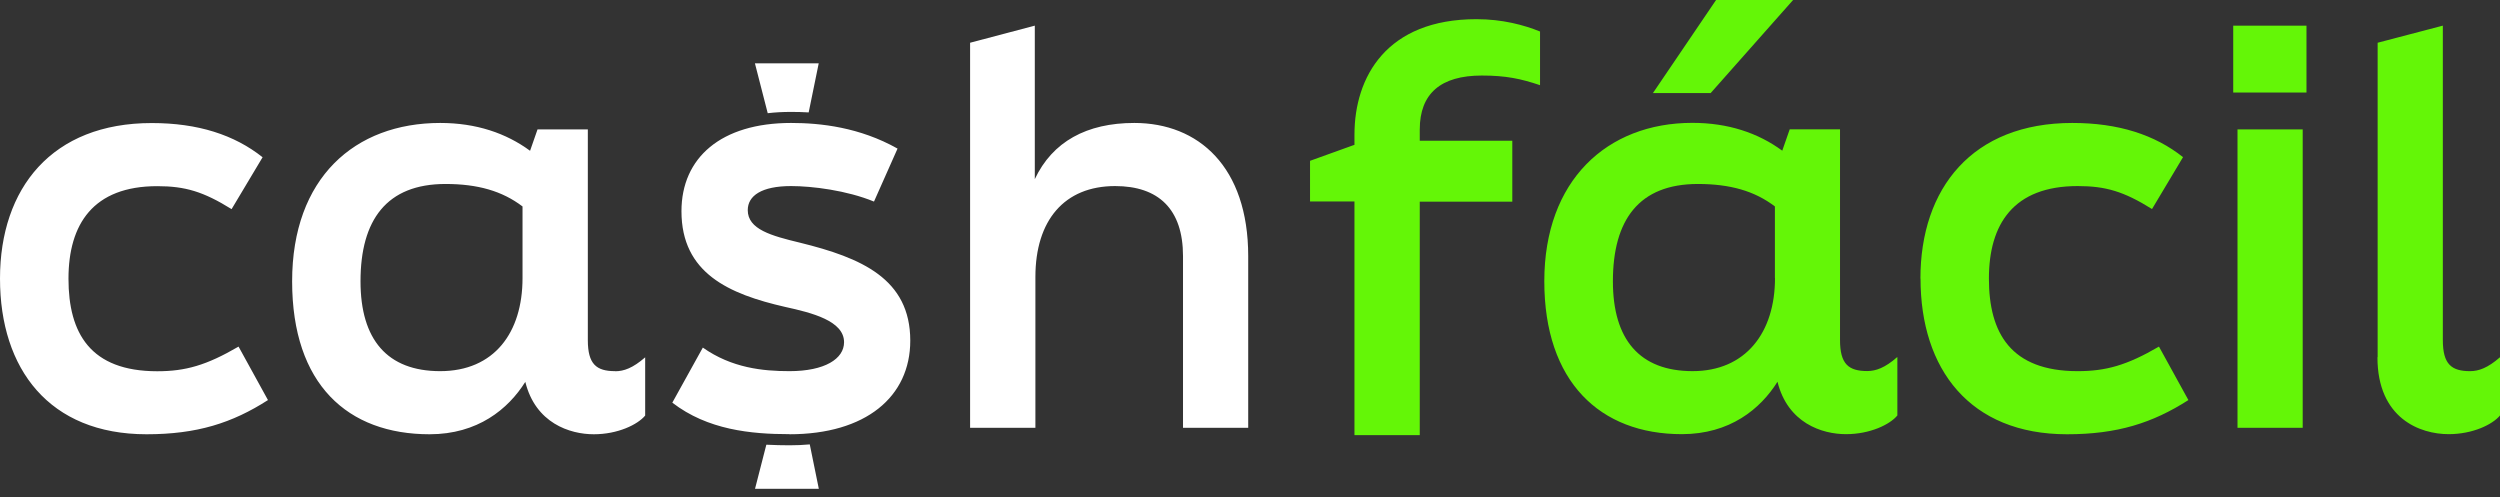 <svg width="176" height="35" viewBox="0 0 176 35" fill="none" xmlns="http://www.w3.org/2000/svg">
<rect x="0" y="0" width="176" height="35" fill="#333333" stroke="none"/>
<path fill-rule="evenodd" clip-rule="evenodd" d="M72.892 19.502V30.117H72.885H68.295V3.009L72.85 1.805V12.61C74.096 9.971 76.503 8.656 79.855 8.656C84.375 8.656 87.874 11.742 87.874 18.032V30.117H83.284V18.032C83.284 14.716 81.555 13.099 78.504 13.099C74.929 13.099 72.892 15.513 72.892 19.502ZM64.083 23.98C64.083 27.934 60.955 30.572 55.574 30.572V30.565C52.866 30.565 49.815 30.264 47.331 28.347L49.479 24.47C51.515 25.905 53.699 26.129 55.581 26.129C58.065 26.129 59.422 25.261 59.422 24.092C59.422 22.588 57.162 22.021 55.28 21.608C51.326 20.706 47.975 19.236 47.975 14.87C47.975 11.105 50.76 8.656 55.693 8.656C57.764 8.656 60.514 8.957 63.187 10.461L61.529 14.191C59.611 13.4 57.162 13.099 55.693 13.099C53.621 13.099 52.642 13.778 52.642 14.793C52.642 16.143 54.293 16.598 56.33 17.088C60.619 18.145 64.083 19.614 64.083 23.98ZM25.38 19.803C25.38 23.909 27.261 26.127 30.988 26.129C34.792 26.127 36.786 23.419 36.786 19.579V14.534C35.351 13.442 33.623 12.952 31.363 12.952C27.227 12.952 25.38 15.472 25.38 19.803ZM41.383 23.945C41.383 25.639 41.985 26.129 43.3 26.129L43.314 26.136C43.916 26.136 44.553 25.912 45.42 25.156V29.256C44.889 29.893 43.496 30.572 41.803 30.572C40.109 30.572 37.695 29.781 36.982 26.884C35.778 28.802 33.63 30.572 30.243 30.572C24.484 30.572 20.566 27.073 20.566 19.803C20.566 12.533 24.967 8.656 30.992 8.656C33.518 8.656 35.624 9.37 37.317 10.615L37.842 9.111H41.383V23.945ZM18.865 28.165C16.346 29.781 13.862 30.572 10.321 30.572H10.314C3.464 30.572 0 25.975 0 19.614C0 13.253 3.653 8.656 10.692 8.663C13.932 8.663 16.493 9.489 18.487 11.07L16.304 14.723C14.31 13.484 13.029 13.106 11.07 13.106C6.557 13.106 4.821 15.779 4.821 19.621C4.821 23.463 6.361 26.136 11.07 26.136C13.064 26.136 14.534 25.716 16.794 24.4L18.865 28.165ZM54.048 7.97L53.146 4.457H57.638L56.931 7.914C56.491 7.886 56.078 7.879 55.679 7.879C55.105 7.879 54.566 7.907 54.048 7.97ZM53.95 31.307L53.153 34.413H57.645L57.008 31.286C56.547 31.328 56.071 31.349 55.581 31.349C55.049 31.349 54.51 31.334 53.957 31.307H53.95Z" fill="white"/>
<path fill-rule="evenodd" clip-rule="evenodd" d="M133.574 25.149V29.249C133.05 29.886 131.657 30.565 129.957 30.565C128.256 30.565 125.856 29.774 125.135 26.877C123.932 28.794 121.784 30.565 118.397 30.565C112.638 30.565 108.719 26.877 108.719 19.796C108.719 12.714 113.121 8.649 119.146 8.649C121.665 8.649 123.778 9.363 125.471 10.608L125.996 9.104H129.537V23.938C129.537 25.632 130.139 26.122 131.454 26.122C132.056 26.122 132.7 25.898 133.56 25.142L133.574 25.149ZM124.953 19.579V14.534C123.526 13.442 121.791 12.952 119.53 12.952C115.388 12.952 113.548 15.471 113.548 19.803C113.548 23.903 115.43 26.128 119.16 26.128C122.889 26.128 124.96 23.421 124.96 19.579H124.953ZM116.368 6.55L120.811 0H126.234L120.433 6.55H116.368ZM135.198 19.614C135.198 13.253 138.85 8.656 145.89 8.656C149.129 8.656 151.691 9.482 153.685 11.063L151.502 14.716C149.507 13.47 148.227 13.099 146.268 13.099C141.747 13.099 140.019 15.772 140.019 19.614C140.019 23.456 141.565 26.129 146.268 26.129C148.262 26.129 149.731 25.716 151.991 24.4L154.063 28.165C151.537 29.781 149.053 30.572 145.519 30.572C138.668 30.572 135.205 25.982 135.205 19.614H135.198ZM157.219 1.805V6.515H162.376V1.805H157.219ZM157.52 9.111V30.117H162.11V9.111H157.52ZM167.386 25.149V3.009L171.976 1.805V23.945C171.976 25.639 172.578 26.129 173.894 26.129C174.495 26.129 175.139 25.905 176 25.149V29.25C175.475 29.886 174.083 30.565 172.382 30.565C170.388 30.565 167.372 29.473 167.372 25.142L167.386 25.149ZM99.951 30.635H95.361L95.354 30.621V14.184H92.226V11.322L95.354 10.195V9.481C95.354 5.416 97.614 1.35 103.94 1.35C105.78 1.35 107.292 1.763 108.418 2.218V5.997C107.068 5.542 106.011 5.318 104.318 5.318C101.421 5.318 99.951 6.591 99.951 9.118V9.908H106.466V14.198H99.951V30.635Z" fill="#64F607"/>
</svg>
